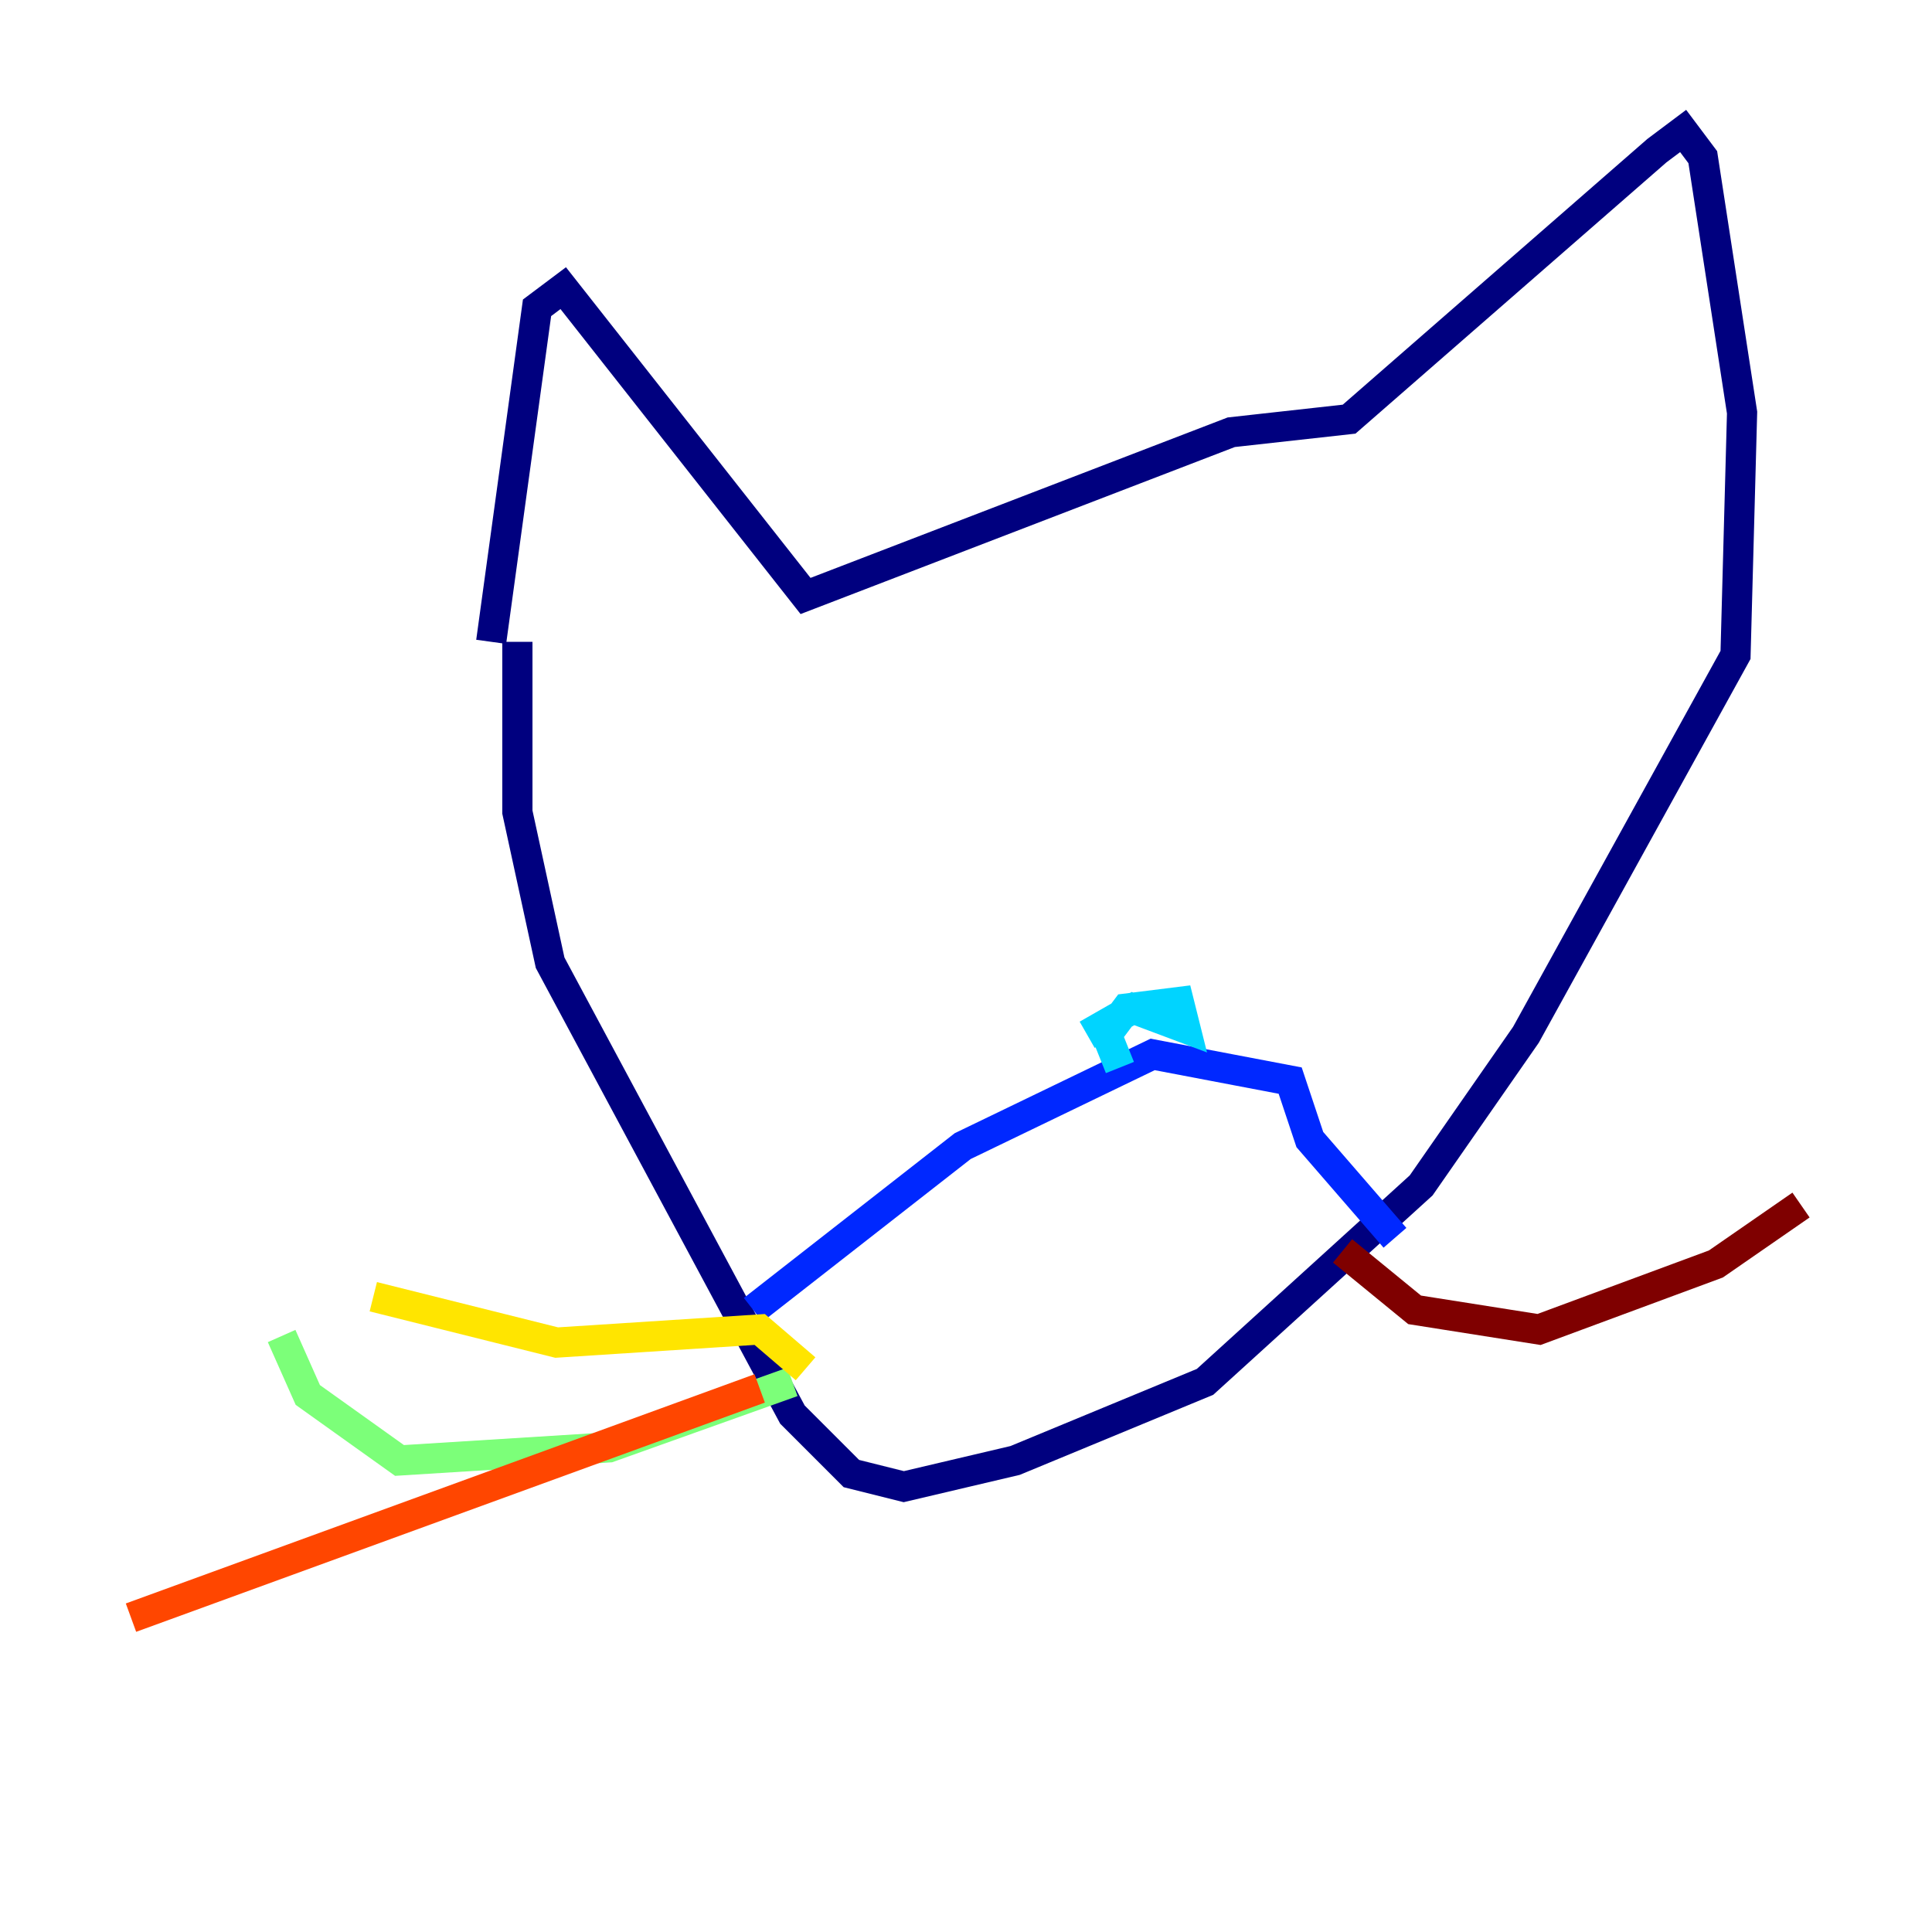 <?xml version="1.0" encoding="utf-8" ?>
<svg baseProfile="tiny" height="128" version="1.2" viewBox="0,0,128,128" width="128" xmlns="http://www.w3.org/2000/svg" xmlns:ev="http://www.w3.org/2001/xml-events" xmlns:xlink="http://www.w3.org/1999/xlink"><defs /><polyline fill="none" points="32.542,42.522 35.58,20.393 37.315,19.091 53.37,39.485 81.573,28.637 89.383,27.77 109.776,9.98 111.512,8.678 112.814,10.414 115.417,27.336 114.983,43.39 101.098,68.556 94.156,78.536 79.837,91.552 67.254,96.759 59.878,98.495 56.407,97.627 52.502,93.722 36.447,63.783 34.278,53.803 34.278,42.522" stroke="#00007f" stroke-width="2" /><polyline fill="none" points="49.898,86.78 63.783,75.932 76.366,69.858 85.478,71.593 86.78,75.498 92.42,82.007" stroke="#0028ff" stroke-width="2" /><polyline fill="none" points="74.197,70.725 73.329,68.556 74.63,66.82 78.102,66.386 78.536,68.122 75.064,66.82 72.027,68.556" stroke="#00d4ff" stroke-width="2" /><polyline fill="none" points="52.502,91.552 40.352,95.891 26.468,96.759 20.393,92.42 18.658,88.515" stroke="#7cff79" stroke-width="2" /><polyline fill="none" points="53.37,90.685 50.332,88.081 36.881,88.949 24.732,85.912" stroke="#ffe500" stroke-width="2" /><polyline fill="none" points="50.332,91.986 8.678,107.173" stroke="#ff4600" stroke-width="2" /><polyline fill="none" points="88.949,82.875 93.722,86.78 101.966,88.081 113.681,83.742 119.322,79.837" stroke="#7f0000" stroke-width="2" /></svg>